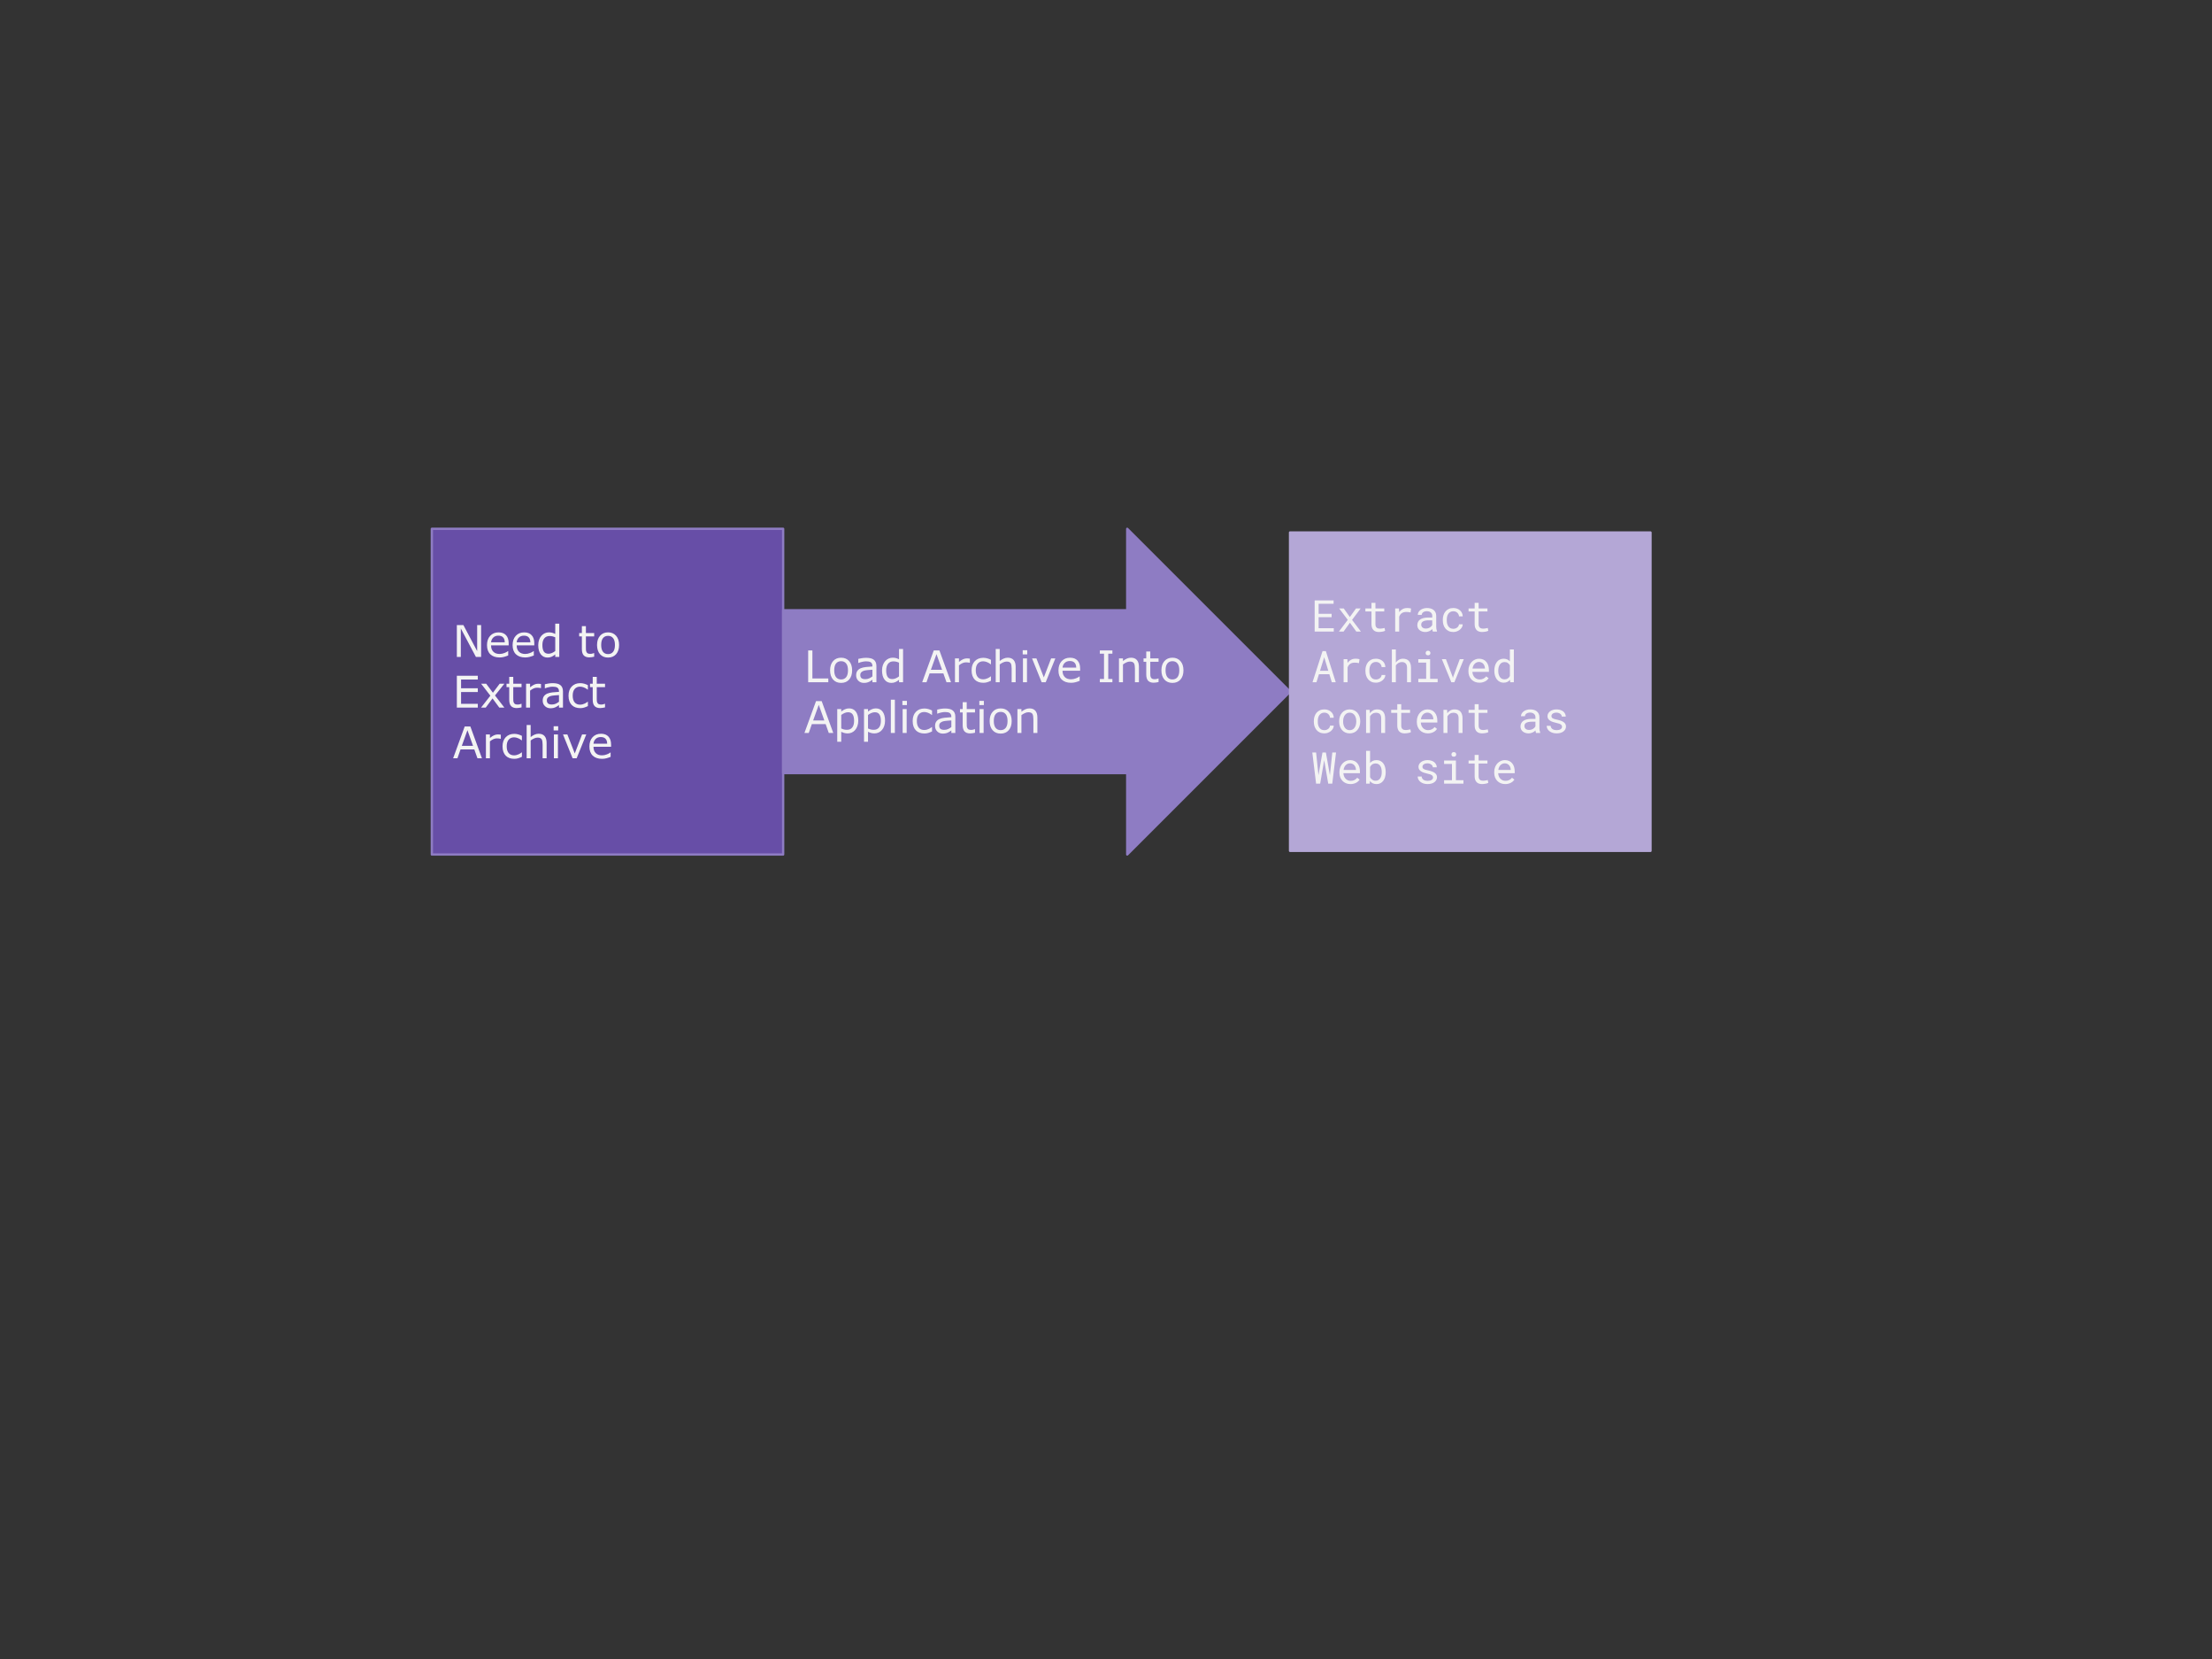 <?xml version="1.0" standalone="yes"?>

<svg version="1.1" viewBox="0.0 0.0 960.0 720.0" fill="none" stroke="none" stroke-linecap="square" stroke-miterlimit="10" xmlns="http://www.w3.org/2000/svg" xmlns:xlink="http://www.w3.org/1999/xlink"><rect x="0.0" y="0.0" width="960.0" height="720.0" fill="#333333" stroke="none"/><clipPath id="p.0"><path d="m0 0l960.0 0l0 720.0l-960.0 0l0 -720.0z" clip-rule="nonzero"></path></clipPath><g clip-path="url(#p.0)"><path fill="#000000" fill-opacity="0.0" d="m0 0l960.0 0l0 720.0l-960.0 0z" fill-rule="nonzero"></path><path fill="#674ea7" d="m187.415 229.501l152.472 0l0 141.354l-152.472 0z" fill-rule="nonzero"></path><path stroke="#8e7cc3" stroke-width="1.0" stroke-linejoin="round" stroke-linecap="butt" d="m187.415 229.501l152.472 0l0 141.354l-152.472 0z" fill-rule="nonzero"></path><path fill="#f3f3f3" d="m208.805 285.098l-2.266 0l-6.547 -12.359l0 12.359l-1.719 0l0 -13.812l2.844 0l5.969 11.281l0 -11.281l1.719 0l0 13.812zm11.956 -5.0l-7.641 0q0 0.953 0.281 1.672q0.297 0.703 0.797 1.156q0.484 0.453 1.141 0.672q0.672 0.219 1.469 0.219q1.062 0 2.125 -0.422q1.078 -0.422 1.531 -0.828l0.094 0l0 1.906q-0.875 0.359 -1.797 0.609q-0.922 0.25 -1.938 0.25q-2.578 0 -4.031 -1.391q-1.438 -1.391 -1.438 -3.969q0 -2.531 1.375 -4.031q1.391 -1.5 3.656 -1.5q2.109 0 3.234 1.234q1.141 1.219 1.141 3.469l0 0.953zm-1.703 -1.344q0 -1.359 -0.688 -2.109q-0.688 -0.766 -2.078 -0.766q-1.391 0 -2.234 0.828q-0.828 0.828 -0.938 2.047l5.938 0zm12.817 1.344l-7.641 0q0 0.953 0.281 1.672q0.297 0.703 0.797 1.156q0.484 0.453 1.141 0.672q0.672 0.219 1.469 0.219q1.062 0 2.125 -0.422q1.078 -0.422 1.531 -0.828l0.094 0l0 1.906q-0.875 0.359 -1.797 0.609q-0.922 0.25 -1.938 0.25q-2.578 0 -4.031 -1.391q-1.438 -1.391 -1.438 -3.969q0 -2.531 1.375 -4.031q1.391 -1.5 3.656 -1.5q2.109 0 3.234 1.234q1.141 1.219 1.141 3.469l0 0.953zm-1.703 -1.344q0 -1.359 -0.688 -2.109q-0.688 -0.766 -2.078 -0.766q-1.391 0 -2.234 0.828q-0.828 0.828 -0.938 2.047l5.938 0zm12.551 6.344l-1.75 0l0 -1.078q-0.75 0.641 -1.562 1.0q-0.812 0.359 -1.781 0.359q-1.844 0 -2.938 -1.422q-1.094 -1.422 -1.094 -3.969q0 -1.312 0.375 -2.344q0.375 -1.031 1.016 -1.75q0.641 -0.703 1.469 -1.078q0.844 -0.375 1.75 -0.375q0.812 0 1.438 0.172q0.641 0.172 1.328 0.531l0 -4.484l1.75 0l0 14.438zm-1.75 -2.547l0 -5.953q-0.703 -0.312 -1.266 -0.438q-0.547 -0.125 -1.203 -0.125q-1.469 0 -2.297 1.031q-0.812 1.016 -0.812 2.891q0 1.844 0.625 2.812q0.641 0.953 2.031 0.953q0.75 0 1.5 -0.328q0.766 -0.328 1.422 -0.844zm16.901 2.453q-0.484 0.125 -1.062 0.203q-0.578 0.094 -1.047 0.094q-1.578 0 -2.406 -0.844q-0.828 -0.859 -0.828 -2.75l0 -5.5l-1.172 0l0 -1.469l1.172 0l0 -2.984l1.75 0l0 2.984l3.594 0l0 1.469l-3.594 0l0 4.719q0 0.812 0.031 1.281q0.047 0.453 0.266 0.844q0.203 0.375 0.562 0.547q0.359 0.172 1.094 0.172q0.422 0 0.875 -0.125q0.469 -0.125 0.672 -0.203l0.094 0l0 1.562zm10.804 -5.078q0 2.531 -1.297 4.0q-1.297 1.453 -3.484 1.453q-2.188 0 -3.484 -1.453q-1.297 -1.469 -1.297 -4.0q0 -2.531 1.297 -4.0q1.297 -1.484 3.484 -1.484q2.188 0 3.484 1.484q1.297 1.469 1.297 4.0zm-1.797 0q0 -2.016 -0.797 -2.984q-0.781 -0.984 -2.188 -0.984q-1.422 0 -2.203 0.984q-0.781 0.969 -0.781 2.984q0 1.938 0.781 2.953q0.797 1.0 2.203 1.0q1.391 0 2.188 -0.984q0.797 -1.0 0.797 -2.969z" fill-rule="nonzero"></path><path fill="#f3f3f3" d="m207.368 307.098l-9.094 0l0 -13.812l9.094 0l0 1.625l-7.266 0l0 3.797l7.266 0l0 1.625l-7.266 0l0 5.125l7.266 0l0 1.641zm11.531 0l-2.203 0l-2.938 -3.984l-2.953 3.984l-2.031 0l4.047 -5.172l-4.016 -5.188l2.203 0l2.922 3.906l2.922 -3.906l2.047 0l-4.078 5.094l4.078 5.266zm7.447 -0.094q-0.484 0.125 -1.062 0.203q-0.578 0.094 -1.047 0.094q-1.578 0 -2.406 -0.844q-0.828 -0.859 -0.828 -2.75l0 -5.5l-1.172 0l0 -1.469l1.172 0l0 -2.984l1.75 0l0 2.984l3.594 0l0 1.469l-3.594 0l0 4.719q0 0.812 0.031 1.281q0.047 0.453 0.266 0.844q0.203 0.375 0.562 0.547q0.359 0.172 1.094 0.172q0.422 0 0.875 -0.125q0.469 -0.125 0.672 -0.203l0.094 0l0 1.562zm8.445 -8.375l-0.094 0q-0.391 -0.078 -0.766 -0.125q-0.359 -0.047 -0.859 -0.047q-0.812 0 -1.562 0.359q-0.75 0.359 -1.453 0.922l0 7.359l-1.734 0l0 -10.359l1.734 0l0 1.531q1.047 -0.844 1.844 -1.188q0.797 -0.344 1.609 -0.344q0.453 0 0.656 0.031q0.219 0.016 0.625 0.078l0 1.781zm9.54 8.469l-1.734 0l0 -1.109q-0.234 0.156 -0.625 0.453q-0.391 0.281 -0.766 0.438q-0.438 0.219 -1.0 0.359q-0.562 0.141 -1.328 0.141q-1.406 0 -2.375 -0.922q-0.969 -0.922 -0.969 -2.359q0 -1.188 0.5 -1.906q0.5 -0.734 1.438 -1.156q0.953 -0.406 2.281 -0.547q1.328 -0.156 2.844 -0.234l0 -0.266q0 -0.594 -0.219 -0.984q-0.203 -0.391 -0.578 -0.625q-0.375 -0.203 -0.906 -0.281q-0.516 -0.078 -1.078 -0.078q-0.688 0 -1.531 0.188q-0.844 0.172 -1.75 0.516l-0.078 0l0 -1.766q0.5 -0.141 1.469 -0.297q0.969 -0.172 1.906 -0.172q1.094 0 1.906 0.188q0.812 0.172 1.406 0.609q0.578 0.422 0.875 1.109q0.312 0.672 0.312 1.672l0 7.031zm-1.734 -2.547l0 -2.891q-0.797 0.047 -1.875 0.141q-1.078 0.094 -1.719 0.266q-0.75 0.219 -1.219 0.672q-0.453 0.438 -0.453 1.234q0 0.891 0.531 1.344q0.547 0.438 1.641 0.438q0.922 0 1.688 -0.344q0.766 -0.359 1.406 -0.859zm12.548 1.891q-0.875 0.422 -1.656 0.656q-0.781 0.234 -1.656 0.234q-1.125 0 -2.062 -0.328q-0.938 -0.328 -1.609 -1.0q-0.672 -0.672 -1.047 -1.688q-0.375 -1.016 -0.375 -2.391q0 -2.531 1.391 -3.984q1.406 -1.453 3.703 -1.453q0.891 0 1.75 0.25q0.859 0.25 1.562 0.625l0 1.938l-0.094 0q-0.797 -0.625 -1.641 -0.953q-0.844 -0.344 -1.656 -0.344q-1.484 0 -2.344 1.0q-0.859 1.0 -0.859 2.922q0 1.875 0.844 2.891q0.844 1.0 2.359 1.0q0.531 0 1.078 -0.141q0.547 -0.141 0.984 -0.359q0.375 -0.188 0.703 -0.406q0.344 -0.219 0.531 -0.375l0.094 0l0 1.906zm7.439 0.562q-0.484 0.125 -1.062 0.203q-0.578 0.094 -1.047 0.094q-1.578 0 -2.406 -0.844q-0.828 -0.859 -0.828 -2.75l0 -5.5l-1.172 0l0 -1.469l1.172 0l0 -2.984l1.75 0l0 2.984l3.594 0l0 1.469l-3.594 0l0 4.719q0 0.812 0.031 1.281q0.047 0.453 0.266 0.844q0.203 0.375 0.562 0.547q0.359 0.172 1.094 0.172q0.422 0 0.875 -0.125q0.469 -0.125 0.672 -0.203l0.094 0l0 1.562z" fill-rule="nonzero"></path><path fill="#f3f3f3" d="m209.165 329.098l-1.953 0l-1.359 -3.844l-5.984 0l-1.344 3.844l-1.875 0l5.031 -13.812l2.453 0l5.031 13.812zm-3.875 -5.422l-2.422 -6.781l-2.438 6.781l4.859 0zm12.066 -3.047l-0.094 0q-0.391 -0.078 -0.766 -0.125q-0.359 -0.047 -0.859 -0.047q-0.812 0 -1.562 0.359q-0.75 0.359 -1.453 0.922l0 7.359l-1.734 0l0 -10.359l1.734 0l0 1.531q1.047 -0.844 1.844 -1.188q0.797 -0.344 1.609 -0.344q0.453 0 0.656 0.031q0.219 0.016 0.625 0.078l0 1.781zm9.149 7.812q-0.875 0.422 -1.656 0.656q-0.781 0.234 -1.656 0.234q-1.125 0 -2.062 -0.328q-0.938 -0.328 -1.609 -1.0q-0.672 -0.672 -1.047 -1.688q-0.375 -1.016 -0.375 -2.391q0 -2.531 1.391 -3.984q1.406 -1.453 3.703 -1.453q0.891 0 1.75 0.25q0.859 0.25 1.562 0.625l0 1.938l-0.094 0q-0.797 -0.625 -1.641 -0.953q-0.844 -0.344 -1.656 -0.344q-1.484 0 -2.344 1.0q-0.859 1.0 -0.859 2.922q0 1.875 0.844 2.891q0.844 1.0 2.359 1.0q0.531 0 1.078 -0.141q0.547 -0.141 0.984 -0.359q0.375 -0.188 0.703 -0.406q0.344 -0.219 0.531 -0.375l0.094 0l0 1.906zm10.72 0.656l-1.734 0l0 -5.906q0 -0.703 -0.094 -1.328q-0.078 -0.641 -0.297 -0.984q-0.234 -0.391 -0.672 -0.578q-0.438 -0.188 -1.125 -0.188q-0.719 0 -1.5 0.359q-0.781 0.344 -1.5 0.891l0 7.734l-1.734 0l0 -14.438l1.734 0l0 5.219q0.828 -0.672 1.688 -1.047q0.875 -0.391 1.797 -0.391q1.688 0 2.562 1.016q0.875 1.016 0.875 2.922l0 6.719zm5.025 -12.094l-1.969 0l0 -1.812l1.969 0l0 1.812zm-0.109 12.094l-1.75 0l0 -10.359l1.75 0l0 10.359zm12.307 -10.359l-4.188 10.359l-1.75 0l-4.172 -10.359l1.891 0l3.219 8.25l3.172 -8.25l1.828 0zm10.759 5.359l-7.641 0q0 0.953 0.281 1.672q0.297 0.703 0.797 1.156q0.484 0.453 1.141 0.672q0.672 0.219 1.469 0.219q1.062 0 2.125 -0.422q1.078 -0.422 1.531 -0.828l0.094 0l0 1.906q-0.875 0.359 -1.797 0.609q-0.922 0.25 -1.938 0.25q-2.578 0 -4.031 -1.391q-1.437 -1.391 -1.437 -3.969q0 -2.531 1.375 -4.031q1.391 -1.5 3.656 -1.5q2.109 0 3.234 1.234q1.141 1.219 1.141 3.469l0 0.953zm-1.703 -1.344q0 -1.359 -0.688 -2.109q-0.688 -0.766 -2.078 -0.766q-1.391 0 -2.234 0.828q-0.828 0.828 -0.938 2.047l5.938 0z" fill-rule="nonzero"></path><path fill="#8e7cc3" d="m339.887 264.84l149.323 0l0 -35.339l70.677 70.677l-70.677 70.677l0 -35.339l-149.323 0z" fill-rule="nonzero"></path><path stroke="#8e7cc3" stroke-width="1.0" stroke-linejoin="round" stroke-linecap="butt" d="m339.887 264.84l149.323 0l0 -35.339l70.677 70.677l-70.677 70.677l0 -35.339l-149.323 0z" fill-rule="nonzero"></path><path fill="#f3f3f3" d="m359.481 296.098l-8.734 0l0 -13.812l1.828 0l0 12.172l6.906 0l0 1.641zm10.338 -5.172q0 2.531 -1.297 4.0q-1.297 1.453 -3.484 1.453q-2.188 0 -3.484 -1.453q-1.297 -1.469 -1.297 -4.0q0 -2.531 1.297 -4.0q1.297 -1.484 3.484 -1.484q2.188 0 3.484 1.484q1.297 1.469 1.297 4.0zm-1.797 0q0 -2.016 -0.797 -2.984q-0.781 -0.984 -2.188 -0.984q-1.422 0 -2.203 0.984q-0.781 0.969 -0.781 2.984q0 1.938 0.781 2.953q0.797 1.0 2.203 1.0q1.391 0 2.188 -0.984q0.797 -1.0 0.797 -2.969zm12.339 5.172l-1.734 0l0 -1.109q-0.234 0.156 -0.625 0.453q-0.391 0.281 -0.766 0.438q-0.438 0.219 -1.0 0.359q-0.562 0.141 -1.328 0.141q-1.406 0 -2.375 -0.922q-0.969 -0.922 -0.969 -2.359q0 -1.188 0.5 -1.906q0.5 -0.734 1.438 -1.156q0.953 -0.406 2.281 -0.547q1.328 -0.156 2.844 -0.234l0 -0.266q0 -0.594 -0.219 -0.984q-0.203 -0.391 -0.578 -0.625q-0.375 -0.203 -0.906 -0.281q-0.516 -0.078 -1.078 -0.078q-0.688 0 -1.531 0.188q-0.844 0.172 -1.75 0.516l-0.078 0l0 -1.766q0.5 -0.141 1.469 -0.297q0.969 -0.172 1.906 -0.172q1.094 0 1.906 0.188q0.812 0.172 1.406 0.609q0.578 0.422 0.875 1.109q0.312 0.672 0.312 1.672l0 7.031zm-1.734 -2.547l0 -2.891q-0.797 0.047 -1.875 0.141q-1.078 0.094 -1.719 0.266q-0.75 0.219 -1.219 0.672q-0.453 0.438 -0.453 1.234q0 0.891 0.531 1.344q0.547 0.438 1.641 0.438q0.922 0 1.688 -0.344q0.766 -0.359 1.406 -0.859zm13.298 2.547l-1.75 0l0 -1.078q-0.75 0.641 -1.562 1.0q-0.812 0.359 -1.781 0.359q-1.844 0 -2.938 -1.422q-1.094 -1.422 -1.094 -3.969q0 -1.312 0.375 -2.344q0.375 -1.031 1.016 -1.75q0.641 -0.703 1.469 -1.078q0.844 -0.375 1.75 -0.375q0.812 0 1.438 0.172q0.641 0.172 1.328 0.531l0 -4.484l1.75 0l0 14.438zm-1.75 -2.547l0 -5.953q-0.703 -0.312 -1.266 -0.438q-0.547 -0.125 -1.203 -0.125q-1.469 0 -2.297 1.031q-0.812 1.016 -0.812 2.891q0 1.844 0.625 2.812q0.641 0.953 2.031 0.953q0.75 0 1.5 -0.328q0.766 -0.328 1.422 -0.844zm22.558 2.547l-1.953 0l-1.359 -3.844l-5.984 0l-1.344 3.844l-1.875 0l5.031 -13.812l2.453 0l5.031 13.812zm-3.875 -5.422l-2.422 -6.781l-2.438 6.781l4.859 0zm12.066 -3.047l-0.094 0q-0.391 -0.078 -0.766 -0.125q-0.359 -0.047 -0.859 -0.047q-0.812 0 -1.562 0.359q-0.75 0.359 -1.453 0.922l0 7.359l-1.734 0l0 -10.359l1.734 0l0 1.531q1.047 -0.844 1.844 -1.188q0.797 -0.344 1.609 -0.344q0.453 0 0.656 0.031q0.219 0.016 0.625 0.078l0 1.781zm9.149 7.812q-0.875 0.422 -1.656 0.656q-0.781 0.234 -1.656 0.234q-1.125 0 -2.062 -0.328q-0.938 -0.328 -1.609 -1.0q-0.672 -0.672 -1.047 -1.688q-0.375 -1.016 -0.375 -2.391q0 -2.531 1.391 -3.984q1.406 -1.453 3.703 -1.453q0.891 0 1.75 0.25q0.859 0.25 1.562 0.625l0 1.938l-0.094 0q-0.797 -0.625 -1.641 -0.953q-0.844 -0.344 -1.656 -0.344q-1.484 0 -2.344 1.0q-0.859 1.0 -0.859 2.922q0 1.875 0.844 2.891q0.844 1.0 2.359 1.0q0.531 0 1.078 -0.141q0.547 -0.141 0.984 -0.359q0.375 -0.188 0.703 -0.406q0.344 -0.219 0.531 -0.375l0.094 0l0 1.906zm10.72 0.656l-1.734 0l0 -5.906q0 -0.703 -0.094 -1.328q-0.078 -0.641 -0.297 -0.984q-0.234 -0.391 -0.672 -0.578q-0.438 -0.188 -1.125 -0.188q-0.719 0 -1.5 0.359q-0.781 0.344 -1.5 0.891l0 7.734l-1.734 0l0 -14.438l1.734 0l0 5.219q0.828 -0.672 1.688 -1.047q0.875 -0.391 1.797 -0.391q1.688 0 2.562 1.016q0.875 1.016 0.875 2.922l0 6.719zm5.025 -12.094l-1.969 0l0 -1.812l1.969 0l0 1.812zm-0.109 12.094l-1.75 0l0 -10.359l1.75 0l0 10.359zm12.307 -10.359l-4.188 10.359l-1.75 0l-4.172 -10.359l1.891 0l3.219 8.25l3.172 -8.25l1.828 0zm10.759 5.359l-7.641 0q0 0.953 0.281 1.672q0.297 0.703 0.797 1.156q0.484 0.453 1.141 0.672q0.672 0.219 1.469 0.219q1.062 0 2.125 -0.422q1.078 -0.422 1.531 -0.828l0.094 0l0 1.906q-0.875 0.359 -1.797 0.609q-0.922 0.25 -1.938 0.25q-2.578 0 -4.031 -1.391q-1.438 -1.391 -1.438 -3.969q0 -2.531 1.375 -4.031q1.391 -1.5 3.656 -1.5q2.109 0 3.234 1.234q1.141 1.219 1.141 3.469l0 0.953zm-1.703 -1.344q0 -1.359 -0.688 -2.109q-0.688 -0.766 -2.078 -0.766q-1.391 0 -2.234 0.828q-0.828 0.828 -0.938 2.047l5.938 0zm15.704 6.344l-5.453 0l0 -1.406l1.812 0l0 -11.0l-1.812 0l0 -1.406l5.453 0l0 1.406l-1.797 0l0 11.0l1.797 0l0 1.406zm11.509 0l-1.734 0l0 -5.906q0 -0.703 -0.094 -1.328q-0.078 -0.641 -0.297 -0.984q-0.234 -0.391 -0.672 -0.578q-0.438 -0.188 -1.125 -0.188q-0.719 0 -1.5 0.359q-0.781 0.344 -1.5 0.891l0 7.734l-1.734 0l0 -10.359l1.734 0l0 1.141q0.828 -0.672 1.688 -1.047q0.875 -0.391 1.797 -0.391q1.688 0 2.562 1.016q0.875 1.016 0.875 2.922l0 6.719zm8.525 -0.094q-0.484 0.125 -1.062 0.203q-0.578 0.094 -1.047 0.094q-1.578 0 -2.406 -0.844q-0.828 -0.859 -0.828 -2.75l0 -5.5l-1.172 0l0 -1.469l1.172 0l0 -2.984l1.75 0l0 2.984l3.594 0l0 1.469l-3.594 0l0 4.719q0 0.812 0.031 1.281q0.047 0.453 0.266 0.844q0.203 0.375 0.562 0.547q0.359 0.172 1.094 0.172q0.422 0 0.875 -0.125q0.469 -0.125 0.672 -0.203l0.094 0l0 1.562zm10.804 -5.078q0 2.531 -1.297 4.0q-1.297 1.453 -3.484 1.453q-2.188 0 -3.484 -1.453q-1.297 -1.469 -1.297 -4.0q0 -2.531 1.297 -4.0q1.297 -1.484 3.484 -1.484q2.188 0 3.484 1.484q1.297 1.469 1.297 4.0zm-1.797 0q0 -2.016 -0.797 -2.984q-0.781 -0.984 -2.188 -0.984q-1.422 0 -2.203 0.984q-0.781 0.969 -0.781 2.984q0 1.938 0.781 2.953q0.797 1.0 2.203 1.0q1.391 0 2.188 -0.984q0.797 -1.0 0.797 -2.969z" fill-rule="nonzero"></path><path fill="#f3f3f3" d="m361.637 318.098l-1.953 0l-1.359 -3.844l-5.984 0l-1.344 3.844l-1.875 0l5.031 -13.812l2.453 0l5.031 13.812zm-3.875 -5.422l-2.422 -6.781l-2.438 6.781l4.859 0zm14.722 0.109q0 1.266 -0.375 2.312q-0.359 1.047 -1.016 1.766q-0.609 0.688 -1.438 1.062q-0.828 0.375 -1.766 0.375q-0.797 0 -1.453 -0.188q-0.656 -0.172 -1.344 -0.531l0 4.344l-1.734 0l0 -14.188l1.734 0l0 1.078q0.703 -0.578 1.562 -0.969q0.875 -0.406 1.859 -0.406q1.875 0 2.922 1.422q1.047 1.406 1.047 3.922zm-1.812 0.047q0 -1.875 -0.641 -2.797q-0.641 -0.922 -1.969 -0.922q-0.75 0 -1.516 0.328q-0.75 0.312 -1.453 0.844l0 5.875q0.75 0.328 1.281 0.453q0.531 0.125 1.219 0.125q1.453 0 2.266 -0.984q0.812 -0.984 0.812 -2.922zm13.436 -0.047q0 1.266 -0.375 2.312q-0.359 1.047 -1.016 1.766q-0.609 0.688 -1.438 1.062q-0.828 0.375 -1.766 0.375q-0.797 0 -1.453 -0.188q-0.656 -0.172 -1.344 -0.531l0 4.344l-1.734 0l0 -14.188l1.734 0l0 1.078q0.703 -0.578 1.562 -0.969q0.875 -0.406 1.859 -0.406q1.875 0 2.922 1.422q1.047 1.406 1.047 3.922zm-1.812 0.047q0 -1.875 -0.641 -2.797q-0.641 -0.922 -1.969 -0.922q-0.75 0 -1.516 0.328q-0.75 0.312 -1.453 0.844l0 5.875q0.75 0.328 1.281 0.453q0.531 0.125 1.219 0.125q1.453 0 2.266 -0.984q0.812 -0.984 0.812 -2.922zm6.077 5.266l-1.75 0l0 -14.438l1.75 0l0 14.438zm5.229 -12.094l-1.969 0l0 -1.812l1.969 0l0 1.812zm-0.109 12.094l-1.75 0l0 -10.359l1.75 0l0 10.359zm11.01 -0.656q-0.875 0.422 -1.656 0.656q-0.781 0.234 -1.656 0.234q-1.125 0 -2.062 -0.328q-0.938 -0.328 -1.609 -1.0q-0.672 -0.672 -1.047 -1.688q-0.375 -1.016 -0.375 -2.391q0 -2.531 1.391 -3.984q1.406 -1.453 3.703 -1.453q0.891 0 1.75 0.25q0.859 0.25 1.562 0.625l0 1.938l-0.094 0q-0.797 -0.625 -1.641 -0.953q-0.844 -0.344 -1.656 -0.344q-1.484 0 -2.344 1.0q-0.859 1.0 -0.859 2.922q0 1.875 0.844 2.891q0.844 1.0 2.359 1.0q0.531 0 1.078 -0.141q0.547 -0.141 0.984 -0.359q0.375 -0.188 0.703 -0.406q0.344 -0.219 0.531 -0.375l0.094 0l0 1.906zm10.11 0.656l-1.734 0l0 -1.109q-0.234 0.156 -0.625 0.453q-0.391 0.281 -0.766 0.438q-0.438 0.219 -1.0 0.359q-0.562 0.141 -1.328 0.141q-1.406 0 -2.375 -0.922q-0.969 -0.922 -0.969 -2.359q0 -1.188 0.5 -1.906q0.5 -0.734 1.438 -1.156q0.953 -0.406 2.281 -0.547q1.328 -0.156 2.844 -0.234l0 -0.266q0 -0.594 -0.219 -0.984q-0.203 -0.391 -0.578 -0.625q-0.375 -0.203 -0.906 -0.281q-0.516 -0.078 -1.078 -0.078q-0.688 0 -1.531 0.188q-0.844 0.172 -1.75 0.516l-0.078 0l0 -1.766q0.5 -0.141 1.469 -0.297q0.969 -0.172 1.906 -0.172q1.094 0 1.906 0.188q0.812 0.172 1.406 0.609q0.578 0.422 0.875 1.109q0.312 0.672 0.312 1.672l0 7.031zm-1.734 -2.547l0 -2.891q-0.797 0.047 -1.875 0.141q-1.078 0.094 -1.719 0.266q-0.75 0.219 -1.219 0.672q-0.453 0.438 -0.453 1.234q0 0.891 0.531 1.344q0.547 0.438 1.641 0.438q0.922 0 1.688 -0.344q0.766 -0.359 1.406 -0.859zm10.267 2.453q-0.484 0.125 -1.062 0.203q-0.578 0.094 -1.047 0.094q-1.578 0 -2.406 -0.844q-0.828 -0.859 -0.828 -2.75l0 -5.5l-1.172 0l0 -1.469l1.172 0l0 -2.984l1.75 0l0 2.984l3.594 0l0 1.469l-3.594 0l0 4.719q0 0.812 0.031 1.281q0.047 0.453 0.266 0.844q0.203 0.375 0.562 0.547q0.359 0.172 1.094 0.172q0.422 0 0.875 -0.125q0.469 -0.125 0.672 -0.203l0.094 0l0 1.562zm3.851 -12.0l-1.969 0l0 -1.812l1.969 0l0 1.812zm-0.109 12.094l-1.75 0l0 -10.359l1.75 0l0 10.359zm12.182 -5.172q0 2.531 -1.297 4.0q-1.297 1.453 -3.484 1.453q-2.188 0 -3.484 -1.453q-1.297 -1.469 -1.297 -4.0q0 -2.531 1.297 -4.0q1.297 -1.484 3.484 -1.484q2.188 0 3.484 1.484q1.297 1.469 1.297 4.0zm-1.797 0q0 -2.016 -0.797 -2.984q-0.781 -0.984 -2.188 -0.984q-1.422 0 -2.203 0.984q-0.781 0.969 -0.781 2.984q0 1.938 0.781 2.953q0.797 1.0 2.203 1.0q1.391 0 2.188 -0.984q0.797 -1.0 0.797 -2.969zm12.948 5.172l-1.734 0l0 -5.906q0 -0.703 -0.094 -1.328q-0.078 -0.641 -0.297 -0.984q-0.234 -0.391 -0.672 -0.578q-0.438 -0.188 -1.125 -0.188q-0.719 0 -1.5 0.359q-0.781 0.344 -1.5 0.891l0 7.734l-1.734 0l0 -10.359l1.734 0l0 1.141q0.828 -0.672 1.688 -1.047q0.875 -0.391 1.797 -0.391q1.688 0 2.562 1.016q0.875 1.016 0.875 2.922l0 6.719z" fill-rule="nonzero"></path><path fill="#b4a7d6" d="m559.871 231.092l156.441 0l0 138.173l-156.441 0z" fill-rule="nonzero"></path><path stroke="#b4a7d6" stroke-width="1.0" stroke-linejoin="round" stroke-linecap="butt" d="m559.871 231.092l156.441 0l0 138.173l-156.441 0z" fill-rule="nonzero"></path><path fill="#f3f3f3" d="m577.918 267.848l-5.641 0l0 4.797l6.578 0l0 1.453l-8.297 0l0 -13.516l8.219 0l0 1.469l-6.5 0l0 4.344l5.641 0l0 1.453zm7.914 -0.062l2.672 -3.719l2.016 0l-3.734 4.953l3.844 5.078l-1.984 0l-2.781 -3.828l-2.766 3.828l-2.016 0l3.844 -5.078l-3.734 -4.953l1.984 0l2.656 3.719zm11.102 -6.156l0 2.438l3.828 0l0 1.312l-3.828 0l0 5.469q0 0.578 0.141 0.969q0.156 0.375 0.422 0.609q0.266 0.219 0.594 0.312q0.344 0.094 0.719 0.094q0.281 0 0.578 -0.031q0.297 -0.047 0.578 -0.078q0.281 -0.047 0.531 -0.094q0.25 -0.062 0.406 -0.094l0.234 1.203q-0.203 0.141 -0.516 0.234q-0.297 0.094 -0.672 0.156q-0.359 0.078 -0.766 0.109q-0.391 0.047 -0.797 0.047q-0.672 0 -1.25 -0.188q-0.578 -0.188 -1.016 -0.594q-0.422 -0.422 -0.672 -1.078q-0.234 -0.656 -0.234 -1.578l0 -5.469l-2.641 0l0 -1.312l2.641 0l0 -2.438l1.719 0zm13.711 2.25q0.25 0 0.5 0.016q0.266 0 0.5 0.047q0.234 0.031 0.438 0.078q0.203 0.047 0.328 0.094l-0.234 1.688q-0.5 -0.125 -0.953 -0.172q-0.438 -0.047 -0.938 -0.047q-1.203 0 -1.953 0.547q-0.75 0.547 -1.094 1.531l0 6.438l-1.734 0l0 -10.031l1.641 0l0.078 1.594q0.609 -0.828 1.469 -1.297q0.859 -0.484 1.953 -0.484zm11.211 10.219q-0.094 -0.188 -0.156 -0.484q-0.062 -0.297 -0.094 -0.609q-0.25 0.266 -0.578 0.5q-0.312 0.219 -0.703 0.406q-0.375 0.172 -0.812 0.266q-0.438 0.109 -0.938 0.109q-0.797 0 -1.438 -0.234q-0.641 -0.234 -1.094 -0.625q-0.453 -0.391 -0.703 -0.938q-0.234 -0.547 -0.234 -1.172q0 -0.828 0.328 -1.453q0.328 -0.625 0.922 -1.031q0.609 -0.406 1.453 -0.609q0.859 -0.219 1.906 -0.219l1.875 0l0 -0.781q0 -0.453 -0.172 -0.812q-0.172 -0.359 -0.484 -0.609q-0.297 -0.266 -0.734 -0.406q-0.438 -0.141 -0.984 -0.141q-0.516 0 -0.922 0.141q-0.406 0.125 -0.688 0.344q-0.266 0.203 -0.422 0.5q-0.156 0.281 -0.156 0.609l-1.719 0q0 -0.547 0.266 -1.078q0.281 -0.531 0.797 -0.953q0.516 -0.422 1.25 -0.672q0.75 -0.266 1.688 -0.266q0.844 0 1.578 0.203q0.734 0.203 1.266 0.625q0.531 0.422 0.844 1.062q0.312 0.625 0.312 1.469l0 4.672q0 0.5 0.078 1.062q0.094 0.562 0.266 0.969l0 0.156l-1.797 0zm-3.031 -1.312q0.5 0 0.938 -0.125q0.438 -0.125 0.797 -0.344q0.359 -0.219 0.609 -0.484q0.266 -0.281 0.422 -0.578l0 -2.031l-1.594 0q-1.516 0 -2.359 0.453q-0.828 0.438 -0.828 1.391q0 0.375 0.125 0.703q0.141 0.312 0.391 0.547q0.25 0.219 0.625 0.344q0.375 0.125 0.875 0.125zm11.914 0.109q0.469 0 0.906 -0.141q0.438 -0.156 0.781 -0.422q0.344 -0.266 0.547 -0.625q0.219 -0.359 0.219 -0.766l1.625 0q0 0.656 -0.344 1.266q-0.344 0.609 -0.906 1.078q-0.562 0.453 -1.297 0.734q-0.734 0.266 -1.531 0.266q-1.141 0 -2.0 -0.406q-0.844 -0.406 -1.422 -1.094q-0.562 -0.703 -0.859 -1.609q-0.281 -0.906 -0.281 -1.906l0 -0.391q0 -0.984 0.281 -1.891q0.297 -0.922 0.859 -1.609q0.578 -0.688 1.422 -1.094q0.859 -0.406 2.0 -0.406q0.891 0 1.641 0.281q0.75 0.281 1.281 0.766q0.547 0.484 0.844 1.156q0.312 0.672 0.312 1.422l-1.625 0q0 -0.453 -0.203 -0.844q-0.188 -0.406 -0.516 -0.719q-0.312 -0.312 -0.766 -0.484q-0.453 -0.172 -0.969 -0.172q-0.797 0 -1.344 0.328q-0.531 0.312 -0.875 0.828q-0.328 0.516 -0.484 1.156q-0.141 0.641 -0.141 1.281l0 0.391q0 0.656 0.141 1.312q0.156 0.641 0.484 1.156q0.328 0.516 0.859 0.844q0.547 0.312 1.359 0.312zm10.977 -11.266l0 2.438l3.828 0l0 1.312l-3.828 0l0 5.469q0 0.578 0.141 0.969q0.156 0.375 0.422 0.609q0.266 0.219 0.594 0.312q0.344 0.094 0.719 0.094q0.281 0 0.578 -0.031q0.297 -0.047 0.578 -0.078q0.281 -0.047 0.531 -0.094q0.25 -0.062 0.406 -0.094l0.234 1.203q-0.203 0.141 -0.516 0.234q-0.297 0.094 -0.672 0.156q-0.359 0.078 -0.766 0.109q-0.391 0.047 -0.797 0.047q-0.672 0 -1.25 -0.188q-0.578 -0.188 -1.016 -0.594q-0.422 -0.422 -0.672 -1.078q-0.234 -0.656 -0.234 -1.578l0 -5.469l-2.641 0l0 -1.312l2.641 0l0 -2.438l1.719 0z" fill-rule="nonzero"></path><path fill="#f3f3f3" d="m576.934 292.598l-4.516 0l-1.078 3.5l-1.719 0l4.359 -13.516l1.438 0l4.297 13.516l-1.719 0l-1.062 -3.5zm-4.047 -1.484l3.594 0l-1.781 -5.875l-1.812 5.875zm15.367 -5.234q0.25 0 0.5 0.016q0.266 0 0.5 0.047q0.234 0.031 0.438 0.078q0.203 0.047 0.328 0.094l-0.234 1.688q-0.5 -0.125 -0.953 -0.172q-0.438 -0.047 -0.938 -0.047q-1.203 0 -1.953 0.547q-0.75 0.547 -1.094 1.531l0 6.438l-1.734 0l0 -10.031l1.641 0l0.078 1.594q0.609 -0.828 1.469 -1.297q0.859 -0.484 1.953 -0.484zm8.899 9.016q0.469 0 0.906 -0.141q0.438 -0.156 0.781 -0.422q0.344 -0.266 0.547 -0.625q0.219 -0.359 0.219 -0.766l1.625 0q0 0.656 -0.344 1.266q-0.344 0.609 -0.906 1.078q-0.562 0.453 -1.297 0.734q-0.734 0.266 -1.531 0.266q-1.141 0 -2.0 -0.406q-0.844 -0.406 -1.422 -1.094q-0.562 -0.703 -0.859 -1.609q-0.281 -0.906 -0.281 -1.906l0 -0.391q0 -0.984 0.281 -1.891q0.297 -0.922 0.859 -1.609q0.578 -0.688 1.422 -1.094q0.859 -0.406 2.0 -0.406q0.891 0 1.641 0.281q0.75 0.281 1.281 0.766q0.547 0.484 0.844 1.156q0.312 0.672 0.312 1.422l-1.625 0q0 -0.453 -0.203 -0.844q-0.188 -0.406 -0.516 -0.719q-0.312 -0.312 -0.766 -0.484q-0.453 -0.172 -0.969 -0.172q-0.797 0 -1.344 0.328q-0.531 0.312 -0.875 0.828q-0.328 0.516 -0.484 1.156q-0.141 0.641 -0.141 1.281l0 0.391q0 0.656 0.141 1.312q0.156 0.641 0.484 1.156q0.328 0.516 0.859 0.844q0.547 0.312 1.359 0.312zm8.633 -7.344q0.547 -0.781 1.328 -1.219q0.797 -0.453 1.766 -0.453q0.797 0 1.438 0.234q0.641 0.219 1.094 0.703q0.469 0.484 0.703 1.219q0.25 0.734 0.25 1.75l0 6.312l-1.719 0l0 -6.344q0 -1.234 -0.594 -1.828q-0.578 -0.609 -1.672 -0.594q-0.828 0 -1.5 0.406q-0.672 0.406 -1.094 1.062l0 7.297l-1.719 0l0 -14.25l1.719 0l0 5.703zm9.758 -1.484l5.125 0l0 8.547l3.266 0l0 1.484l-8.391 0l0 -1.484l3.406 0l0 -7.062l-3.406 0l0 -1.484zm3.188 -2.641q0 -0.422 0.25 -0.719q0.25 -0.297 0.781 -0.297q0.5 0 0.766 0.297q0.266 0.297 0.266 0.719q0 0.422 -0.266 0.703q-0.266 0.266 -0.766 0.266q-0.531 0 -0.781 -0.266q-0.25 -0.281 -0.25 -0.703zm11.664 10.203l0.156 0.625l0.172 -0.625l2.812 -7.562l1.75 0l-4.094 10.031l-1.312 0l-4.125 -10.031l1.766 0l2.875 7.562zm11.696 2.656q-1.062 0 -1.953 -0.359q-0.875 -0.359 -1.516 -1.016q-0.625 -0.656 -0.984 -1.547q-0.344 -0.891 -0.344 -1.938l0 -0.391q0 -1.203 0.391 -2.156q0.391 -0.969 1.031 -1.625q0.656 -0.672 1.469 -1.016q0.828 -0.359 1.688 -0.359q1.078 0 1.891 0.375q0.812 0.375 1.344 1.047q0.547 0.656 0.812 1.562q0.266 0.891 0.266 1.938l0 0.766l-7.172 0q0.031 0.688 0.266 1.297q0.234 0.594 0.641 1.047q0.422 0.453 1.0 0.719q0.578 0.25 1.266 0.25q0.922 0 1.625 -0.359q0.719 -0.375 1.203 -0.984l1.047 0.812q-0.25 0.375 -0.625 0.734q-0.375 0.344 -0.875 0.609q-0.484 0.266 -1.109 0.422q-0.625 0.172 -1.359 0.172zm-0.219 -9.0q-0.516 0 -0.984 0.188q-0.469 0.188 -0.844 0.562q-0.359 0.359 -0.625 0.891q-0.25 0.531 -0.344 1.234l5.391 0l0 -0.125q-0.031 -0.5 -0.188 -0.984q-0.156 -0.5 -0.484 -0.891q-0.312 -0.391 -0.797 -0.625q-0.469 -0.25 -1.125 -0.25zm6.664 3.703q0 -1.109 0.281 -2.047q0.281 -0.953 0.797 -1.625q0.531 -0.688 1.266 -1.062q0.75 -0.375 1.672 -0.375q0.891 0 1.562 0.297q0.672 0.297 1.172 0.875l0 -5.203l1.719 0l0 14.25l-1.578 0l-0.078 -1.062q-0.5 0.609 -1.203 0.938q-0.688 0.312 -1.625 0.312q-0.906 0 -1.641 -0.391q-0.734 -0.391 -1.266 -1.078q-0.516 -0.688 -0.797 -1.609q-0.281 -0.938 -0.281 -2.016l0 -0.203zm1.703 0.203q0 0.734 0.156 1.391q0.172 0.656 0.5 1.156q0.328 0.5 0.828 0.797q0.516 0.297 1.234 0.297q0.438 0 0.781 -0.094q0.359 -0.109 0.641 -0.297q0.297 -0.203 0.516 -0.469q0.219 -0.266 0.391 -0.578l0 -4.656q-0.344 -0.625 -0.906 -1.016q-0.562 -0.391 -1.406 -0.391q-0.719 0 -1.234 0.297q-0.516 0.297 -0.844 0.812q-0.328 0.5 -0.5 1.172q-0.156 0.656 -0.156 1.375l0 0.203z" fill-rule="nonzero"></path><path fill="#f3f3f3" d="m574.762 316.895q0.469 0 0.906 -0.141q0.438 -0.156 0.781 -0.422q0.344 -0.266 0.547 -0.625q0.219 -0.359 0.219 -0.766l1.625 0q0 0.656 -0.344 1.266q-0.344 0.609 -0.906 1.078q-0.562 0.453 -1.297 0.734q-0.734 0.266 -1.531 0.266q-1.141 0 -2.0 -0.406q-0.844 -0.406 -1.422 -1.094q-0.562 -0.703 -0.859 -1.609q-0.281 -0.906 -0.281 -1.906l0 -0.391q0 -0.984 0.281 -1.891q0.297 -0.922 0.859 -1.609q0.578 -0.688 1.422 -1.094q0.859 -0.406 2.0 -0.406q0.891 0 1.641 0.281q0.75 0.281 1.281 0.766q0.547 0.484 0.844 1.156q0.312 0.672 0.312 1.422l-1.625 0q0 -0.453 -0.203 -0.844q-0.188 -0.406 -0.516 -0.719q-0.312 -0.312 -0.766 -0.484q-0.453 -0.172 -0.969 -0.172q-0.797 0 -1.344 0.328q-0.531 0.312 -0.875 0.828q-0.328 0.516 -0.484 1.156q-0.141 0.641 -0.141 1.281l0 0.391q0 0.656 0.141 1.312q0.156 0.641 0.484 1.156q0.328 0.516 0.859 0.844q0.547 0.312 1.359 0.312zm6.43 -3.906q0 -1.094 0.312 -2.016q0.328 -0.938 0.906 -1.625q0.594 -0.688 1.438 -1.078q0.844 -0.391 1.906 -0.391q1.062 0 1.906 0.391q0.859 0.391 1.438 1.078q0.594 0.688 0.906 1.625q0.328 0.922 0.328 2.016l0 0.203q0 1.078 -0.328 2.016q-0.312 0.922 -0.906 1.609q-0.578 0.688 -1.422 1.078q-0.844 0.391 -1.906 0.391q-1.062 0 -1.922 -0.391q-0.844 -0.391 -1.438 -1.078q-0.578 -0.688 -0.906 -1.609q-0.312 -0.938 -0.312 -2.016l0 -0.203zm1.719 0.203q0 0.734 0.172 1.406q0.188 0.672 0.547 1.188q0.359 0.516 0.891 0.812q0.531 0.297 1.25 0.297q0.703 0 1.234 -0.297q0.547 -0.297 0.891 -0.812q0.359 -0.516 0.531 -1.188q0.188 -0.672 0.188 -1.406l0 -0.203q0 -0.734 -0.188 -1.406q-0.172 -0.672 -0.531 -1.172q-0.359 -0.516 -0.891 -0.812q-0.531 -0.312 -1.25 -0.312q-0.719 0 -1.25 0.312q-0.516 0.297 -0.875 0.812q-0.359 0.5 -0.547 1.172q-0.172 0.672 -0.172 1.406l0 0.203zm11.508 -5.125l0.125 1.484q0.547 -0.781 1.344 -1.219q0.797 -0.453 1.781 -0.453q0.781 0 1.422 0.219q0.656 0.219 1.109 0.703q0.453 0.469 0.688 1.203q0.25 0.719 0.25 1.719l0 6.375l-1.703 0l0 -6.344q0 -0.656 -0.156 -1.125q-0.141 -0.469 -0.438 -0.75q-0.297 -0.281 -0.719 -0.406q-0.422 -0.141 -0.969 -0.141q-0.859 0 -1.516 0.438q-0.656 0.422 -1.047 1.125l0 7.203l-1.719 0l0 -10.031l1.547 0zm13.711 -2.438l0 2.438l3.828 0l0 1.312l-3.828 0l0 5.469q0 0.578 0.141 0.969q0.156 0.375 0.422 0.609q0.266 0.219 0.594 0.312q0.344 0.094 0.719 0.094q0.281 0 0.578 -0.031q0.297 -0.047 0.578 -0.078q0.281 -0.047 0.531 -0.094q0.25 -0.062 0.406 -0.094l0.234 1.203q-0.203 0.141 -0.516 0.234q-0.297 0.094 -0.672 0.156q-0.359 0.078 -0.766 0.109q-0.391 0.047 -0.797 0.047q-0.672 0 -1.25 -0.188q-0.578 -0.188 -1.016 -0.594q-0.422 -0.422 -0.672 -1.078q-0.234 -0.656 -0.234 -1.578l0 -5.469l-2.641 0l0 -1.312l2.641 0l0 -2.438l1.719 0zm11.571 12.656q-1.062 0 -1.953 -0.359q-0.875 -0.359 -1.516 -1.016q-0.625 -0.656 -0.984 -1.547q-0.344 -0.891 -0.344 -1.938l0 -0.391q0 -1.203 0.391 -2.156q0.391 -0.969 1.031 -1.625q0.656 -0.672 1.469 -1.016q0.828 -0.359 1.688 -0.359q1.078 0 1.891 0.375q0.812 0.375 1.344 1.047q0.547 0.656 0.812 1.562q0.266 0.891 0.266 1.938l0 0.766l-7.172 0q0.031 0.688 0.266 1.297q0.234 0.594 0.641 1.047q0.422 0.453 1.0 0.719q0.578 0.25 1.266 0.25q0.922 0 1.625 -0.359q0.719 -0.375 1.203 -0.984l1.047 0.812q-0.25 0.375 -0.625 0.734q-0.375 0.344 -0.875 0.609q-0.484 0.266 -1.109 0.422q-0.625 0.172 -1.359 0.172zm-0.219 -9.0q-0.516 0 -0.984 0.188q-0.469 0.188 -0.844 0.562q-0.359 0.359 -0.625 0.891q-0.25 0.531 -0.344 1.234l5.391 0l0 -0.125q-0.031 -0.5 -0.188 -0.984q-0.156 -0.5 -0.484 -0.891q-0.312 -0.391 -0.797 -0.625q-0.469 -0.25 -1.125 -0.25zm8.524 -1.219l0.125 1.484q0.547 -0.781 1.344 -1.219q0.797 -0.453 1.781 -0.453q0.781 0 1.422 0.219q0.656 0.219 1.109 0.703q0.453 0.469 0.688 1.203q0.25 0.719 0.25 1.719l0 6.375l-1.703 0l0 -6.344q0 -0.656 -0.156 -1.125q-0.141 -0.469 -0.438 -0.75q-0.297 -0.281 -0.719 -0.406q-0.422 -0.141 -0.969 -0.141q-0.859 0 -1.516 0.438q-0.656 0.422 -1.047 1.125l0 7.203l-1.719 0l0 -10.031l1.547 0zm13.711 -2.438l0 2.438l3.828 0l0 1.312l-3.828 0l0 5.469q0 0.578 0.141 0.969q0.156 0.375 0.422 0.609q0.266 0.219 0.594 0.312q0.344 0.094 0.719 0.094q0.281 0 0.578 -0.031q0.297 -0.047 0.578 -0.078q0.281 -0.047 0.531 -0.094q0.25 -0.062 0.406 -0.094l0.234 1.203q-0.203 0.141 -0.516 0.234q-0.297 0.094 -0.672 0.156q-0.359 0.078 -0.766 0.109q-0.391 0.047 -0.797 0.047q-0.672 0 -1.25 -0.188q-0.578 -0.188 -1.016 -0.594q-0.422 -0.422 -0.672 -1.078q-0.234 -0.656 -0.234 -1.578l0 -5.469l-2.641 0l0 -1.312l2.641 0l0 -2.438l1.719 0zm24.922 12.469q-0.094 -0.188 -0.156 -0.484q-0.062 -0.297 -0.094 -0.609q-0.25 0.266 -0.578 0.5q-0.312 0.219 -0.703 0.406q-0.375 0.172 -0.812 0.266q-0.438 0.109 -0.938 0.109q-0.797 0 -1.438 -0.234q-0.641 -0.234 -1.094 -0.625q-0.453 -0.391 -0.703 -0.938q-0.234 -0.547 -0.234 -1.172q0 -0.828 0.328 -1.453q0.328 -0.625 0.922 -1.031q0.609 -0.406 1.453 -0.609q0.859 -0.219 1.906 -0.219l1.875 0l0 -0.781q0 -0.453 -0.172 -0.812q-0.172 -0.359 -0.484 -0.609q-0.297 -0.266 -0.734 -0.406q-0.438 -0.141 -0.984 -0.141q-0.516 0 -0.922 0.141q-0.406 0.125 -0.688 0.344q-0.266 0.203 -0.422 0.5q-0.156 0.281 -0.156 0.609l-1.719 0q0 -0.547 0.266 -1.078q0.281 -0.531 0.797 -0.953q0.516 -0.422 1.25 -0.672q0.75 -0.266 1.688 -0.266q0.844 0 1.578 0.203q0.734 0.203 1.266 0.625q0.531 0.422 0.844 1.062q0.312 0.625 0.312 1.469l0 4.672q0 0.5 0.078 1.062q0.094 0.562 0.266 0.969l0 0.156l-1.797 0zm-3.031 -1.312q0.5 0 0.938 -0.125q0.438 -0.125 0.797 -0.344q0.359 -0.219 0.609 -0.484q0.266 -0.281 0.422 -0.578l0 -2.031l-1.594 0q-1.516 0 -2.359 0.453q-0.828 0.438 -0.828 1.391q0 0.375 0.125 0.703q0.141 0.312 0.391 0.547q0.25 0.219 0.625 0.344q0.375 0.125 0.875 0.125zm14.305 -1.344q0 -0.312 -0.125 -0.547q-0.109 -0.25 -0.406 -0.453q-0.281 -0.219 -0.766 -0.391q-0.469 -0.172 -1.172 -0.297q-0.859 -0.188 -1.578 -0.438q-0.703 -0.25 -1.203 -0.594q-0.5 -0.344 -0.781 -0.812q-0.281 -0.469 -0.281 -1.094q0 -0.609 0.281 -1.141q0.297 -0.547 0.812 -0.938q0.516 -0.406 1.234 -0.625q0.719 -0.234 1.578 -0.234q0.938 0 1.672 0.25q0.75 0.234 1.266 0.656q0.516 0.422 0.797 1.0q0.297 0.562 0.297 1.219l-1.719 0q0 -0.312 -0.172 -0.625q-0.172 -0.312 -0.469 -0.547q-0.297 -0.25 -0.719 -0.391q-0.422 -0.156 -0.953 -0.156q-0.547 0 -0.953 0.125q-0.406 0.109 -0.688 0.312q-0.266 0.203 -0.406 0.484q-0.141 0.266 -0.141 0.547q0 0.297 0.109 0.531q0.109 0.234 0.375 0.422q0.281 0.188 0.734 0.344q0.469 0.141 1.172 0.281q0.922 0.188 1.656 0.453q0.734 0.25 1.234 0.609q0.5 0.359 0.766 0.828q0.266 0.469 0.266 1.094q0 0.672 -0.312 1.219q-0.297 0.547 -0.828 0.938q-0.531 0.391 -1.297 0.609q-0.75 0.203 -1.641 0.203q-1.016 0 -1.812 -0.266q-0.797 -0.281 -1.359 -0.734q-0.547 -0.453 -0.844 -1.047q-0.281 -0.594 -0.281 -1.234l1.719 0q0.031 0.531 0.281 0.891q0.25 0.359 0.609 0.594q0.375 0.219 0.812 0.312q0.453 0.094 0.875 0.094q1.094 0 1.719 -0.391q0.641 -0.406 0.641 -1.062z" fill-rule="nonzero"></path><path fill="#f3f3f3" d="m577.184 336.442l1.031 -9.859l1.625 0l-1.641 13.516l-1.75 0l-1.75 -10.172l-1.75 10.172l-1.766 0l-1.641 -13.516l1.641 0l1.031 9.859l1.734 -9.859l1.484 0l1.75 9.859zm8.93 3.844q-1.062 0 -1.953 -0.359q-0.875 -0.359 -1.516 -1.016q-0.625 -0.656 -0.984 -1.547q-0.344 -0.891 -0.344 -1.938l0 -0.391q0 -1.203 0.391 -2.156q0.391 -0.969 1.031 -1.625q0.656 -0.672 1.469 -1.016q0.828 -0.359 1.688 -0.359q1.078 0 1.891 0.375q0.812 0.375 1.344 1.047q0.547 0.656 0.812 1.562q0.266 0.891 0.266 1.938l0 0.766l-7.172 0q0.031 0.688 0.266 1.297q0.234 0.594 0.641 1.047q0.422 0.453 1.0 0.719q0.578 0.25 1.266 0.25q0.922 0 1.625 -0.359q0.719 -0.375 1.203 -0.984l1.047 0.812q-0.25 0.375 -0.625 0.734q-0.375 0.344 -0.875 0.609q-0.484 0.266 -1.109 0.422q-0.625 0.172 -1.359 0.172zm-0.219 -9.0q-0.516 0 -0.984 0.188q-0.469 0.188 -0.844 0.562q-0.359 0.359 -0.625 0.891q-0.25 0.531 -0.344 1.234l5.391 0l0 -0.125q-0.031 -0.5 -0.188 -0.984q-0.156 -0.5 -0.484 -0.891q-0.312 -0.391 -0.797 -0.625q-0.469 -0.25 -1.125 -0.25zm15.492 3.906q0 1.078 -0.266 2.016q-0.25 0.922 -0.766 1.609q-0.5 0.688 -1.234 1.078q-0.734 0.391 -1.688 0.391q-0.969 0 -1.688 -0.344q-0.703 -0.344 -1.203 -0.984l-0.078 1.141l-1.578 0l0 -14.25l1.719 0l0 5.281q0.484 -0.609 1.172 -0.922q0.703 -0.328 1.641 -0.328q0.953 0 1.688 0.375q0.75 0.375 1.25 1.062q0.516 0.672 0.766 1.625q0.266 0.938 0.266 2.047l0 0.203zm-1.719 -0.203q0 -0.719 -0.141 -1.375q-0.141 -0.672 -0.469 -1.172q-0.312 -0.516 -0.828 -0.812q-0.5 -0.297 -1.25 -0.297q-0.438 0 -0.812 0.125q-0.375 0.109 -0.672 0.312q-0.281 0.203 -0.516 0.5q-0.219 0.281 -0.375 0.609l0 4.391q0.156 0.328 0.391 0.609q0.234 0.281 0.531 0.5q0.297 0.219 0.656 0.344q0.375 0.109 0.828 0.109q0.703 0 1.203 -0.297q0.5 -0.297 0.812 -0.797q0.328 -0.5 0.484 -1.156q0.156 -0.656 0.156 -1.391l0 -0.203zm22.266 2.453q0 -0.312 -0.125 -0.547q-0.109 -0.25 -0.406 -0.453q-0.281 -0.219 -0.766 -0.391q-0.469 -0.172 -1.172 -0.297q-0.859 -0.188 -1.578 -0.438q-0.703 -0.25 -1.203 -0.594q-0.5 -0.344 -0.781 -0.812q-0.281 -0.469 -0.281 -1.094q0 -0.609 0.281 -1.141q0.297 -0.547 0.812 -0.938q0.516 -0.406 1.234 -0.625q0.719 -0.234 1.578 -0.234q0.938 0 1.672 0.25q0.75 0.234 1.266 0.656q0.516 0.422 0.797 1.0q0.297 0.562 0.297 1.219l-1.719 0q0 -0.312 -0.172 -0.625q-0.172 -0.312 -0.469 -0.547q-0.297 -0.25 -0.719 -0.391q-0.422 -0.156 -0.953 -0.156q-0.547 0 -0.953 0.125q-0.406 0.109 -0.688 0.312q-0.266 0.203 -0.406 0.484q-0.141 0.266 -0.141 0.547q0 0.297 0.109 0.531q0.109 0.234 0.375 0.422q0.281 0.188 0.734 0.344q0.469 0.141 1.172 0.281q0.922 0.188 1.656 0.453q0.734 0.25 1.234 0.609q0.5 0.359 0.766 0.828q0.266 0.469 0.266 1.094q0 0.672 -0.312 1.219q-0.297 0.547 -0.828 0.938q-0.531 0.391 -1.297 0.609q-0.75 0.203 -1.641 0.203q-1.016 0 -1.812 -0.266q-0.797 -0.281 -1.359 -0.734q-0.547 -0.453 -0.844 -1.047q-0.281 -0.594 -0.281 -1.234l1.719 0q0.031 0.531 0.281 0.891q0.25 0.359 0.609 0.594q0.375 0.219 0.812 0.312q0.453 0.094 0.875 0.094q1.094 0 1.719 -0.391q0.641 -0.406 0.641 -1.062zm4.805 -7.375l5.125 0l0 8.547l3.266 0l0 1.484l-8.391 0l0 -1.484l3.406 0l0 -7.062l-3.406 0l0 -1.484zm3.188 -2.641q0 -0.422 0.25 -0.719q0.25 -0.297 0.781 -0.297q0.5 0 0.766 0.297q0.266 0.297 0.266 0.719q0 0.422 -0.266 0.703q-0.266 0.266 -0.766 0.266q-0.531 0 -0.781 -0.266q-0.25 -0.281 -0.25 -0.703zm11.789 0.203l0 2.438l3.828 0l0 1.312l-3.828 0l0 5.469q0 0.578 0.141 0.969q0.156 0.375 0.422 0.609q0.266 0.219 0.594 0.312q0.344 0.094 0.719 0.094q0.281 0 0.578 -0.031q0.297 -0.047 0.578 -0.078q0.281 -0.047 0.531 -0.094q0.25 -0.062 0.406 -0.094l0.234 1.203q-0.203 0.141 -0.516 0.234q-0.297 0.094 -0.672 0.156q-0.359 0.078 -0.766 0.109q-0.391 0.047 -0.797 0.047q-0.672 0 -1.25 -0.188q-0.578 -0.188 -1.016 -0.594q-0.422 -0.422 -0.672 -1.078q-0.234 -0.656 -0.234 -1.578l0 -5.469l-2.641 0l0 -1.312l2.641 0l0 -2.438l1.719 0zm11.571 12.656q-1.062 0 -1.953 -0.359q-0.875 -0.359 -1.516 -1.016q-0.625 -0.656 -0.984 -1.547q-0.344 -0.891 -0.344 -1.938l0 -0.391q0 -1.203 0.391 -2.156q0.391 -0.969 1.031 -1.625q0.656 -0.672 1.469 -1.016q0.828 -0.359 1.688 -0.359q1.078 0 1.891 0.375q0.812 0.375 1.344 1.047q0.547 0.656 0.812 1.562q0.266 0.891 0.266 1.938l0 0.766l-7.172 0q0.031 0.688 0.266 1.297q0.234 0.594 0.641 1.047q0.422 0.453 1.0 0.719q0.578 0.25 1.266 0.25q0.922 0 1.625 -0.359q0.719 -0.375 1.203 -0.984l1.047 0.812q-0.25 0.375 -0.625 0.734q-0.375 0.344 -0.875 0.609q-0.484 0.266 -1.109 0.422q-0.625 0.172 -1.359 0.172zm-0.219 -9.0q-0.516 0 -0.984 0.188q-0.469 0.188 -0.844 0.562q-0.359 0.359 -0.625 0.891q-0.25 0.531 -0.344 1.234l5.391 0l0 -0.125q-0.031 -0.5 -0.188 -0.984q-0.156 -0.5 -0.484 -0.891q-0.312 -0.391 -0.797 -0.625q-0.469 -0.25 -1.125 -0.25z" fill-rule="nonzero"></path></g></svg>

